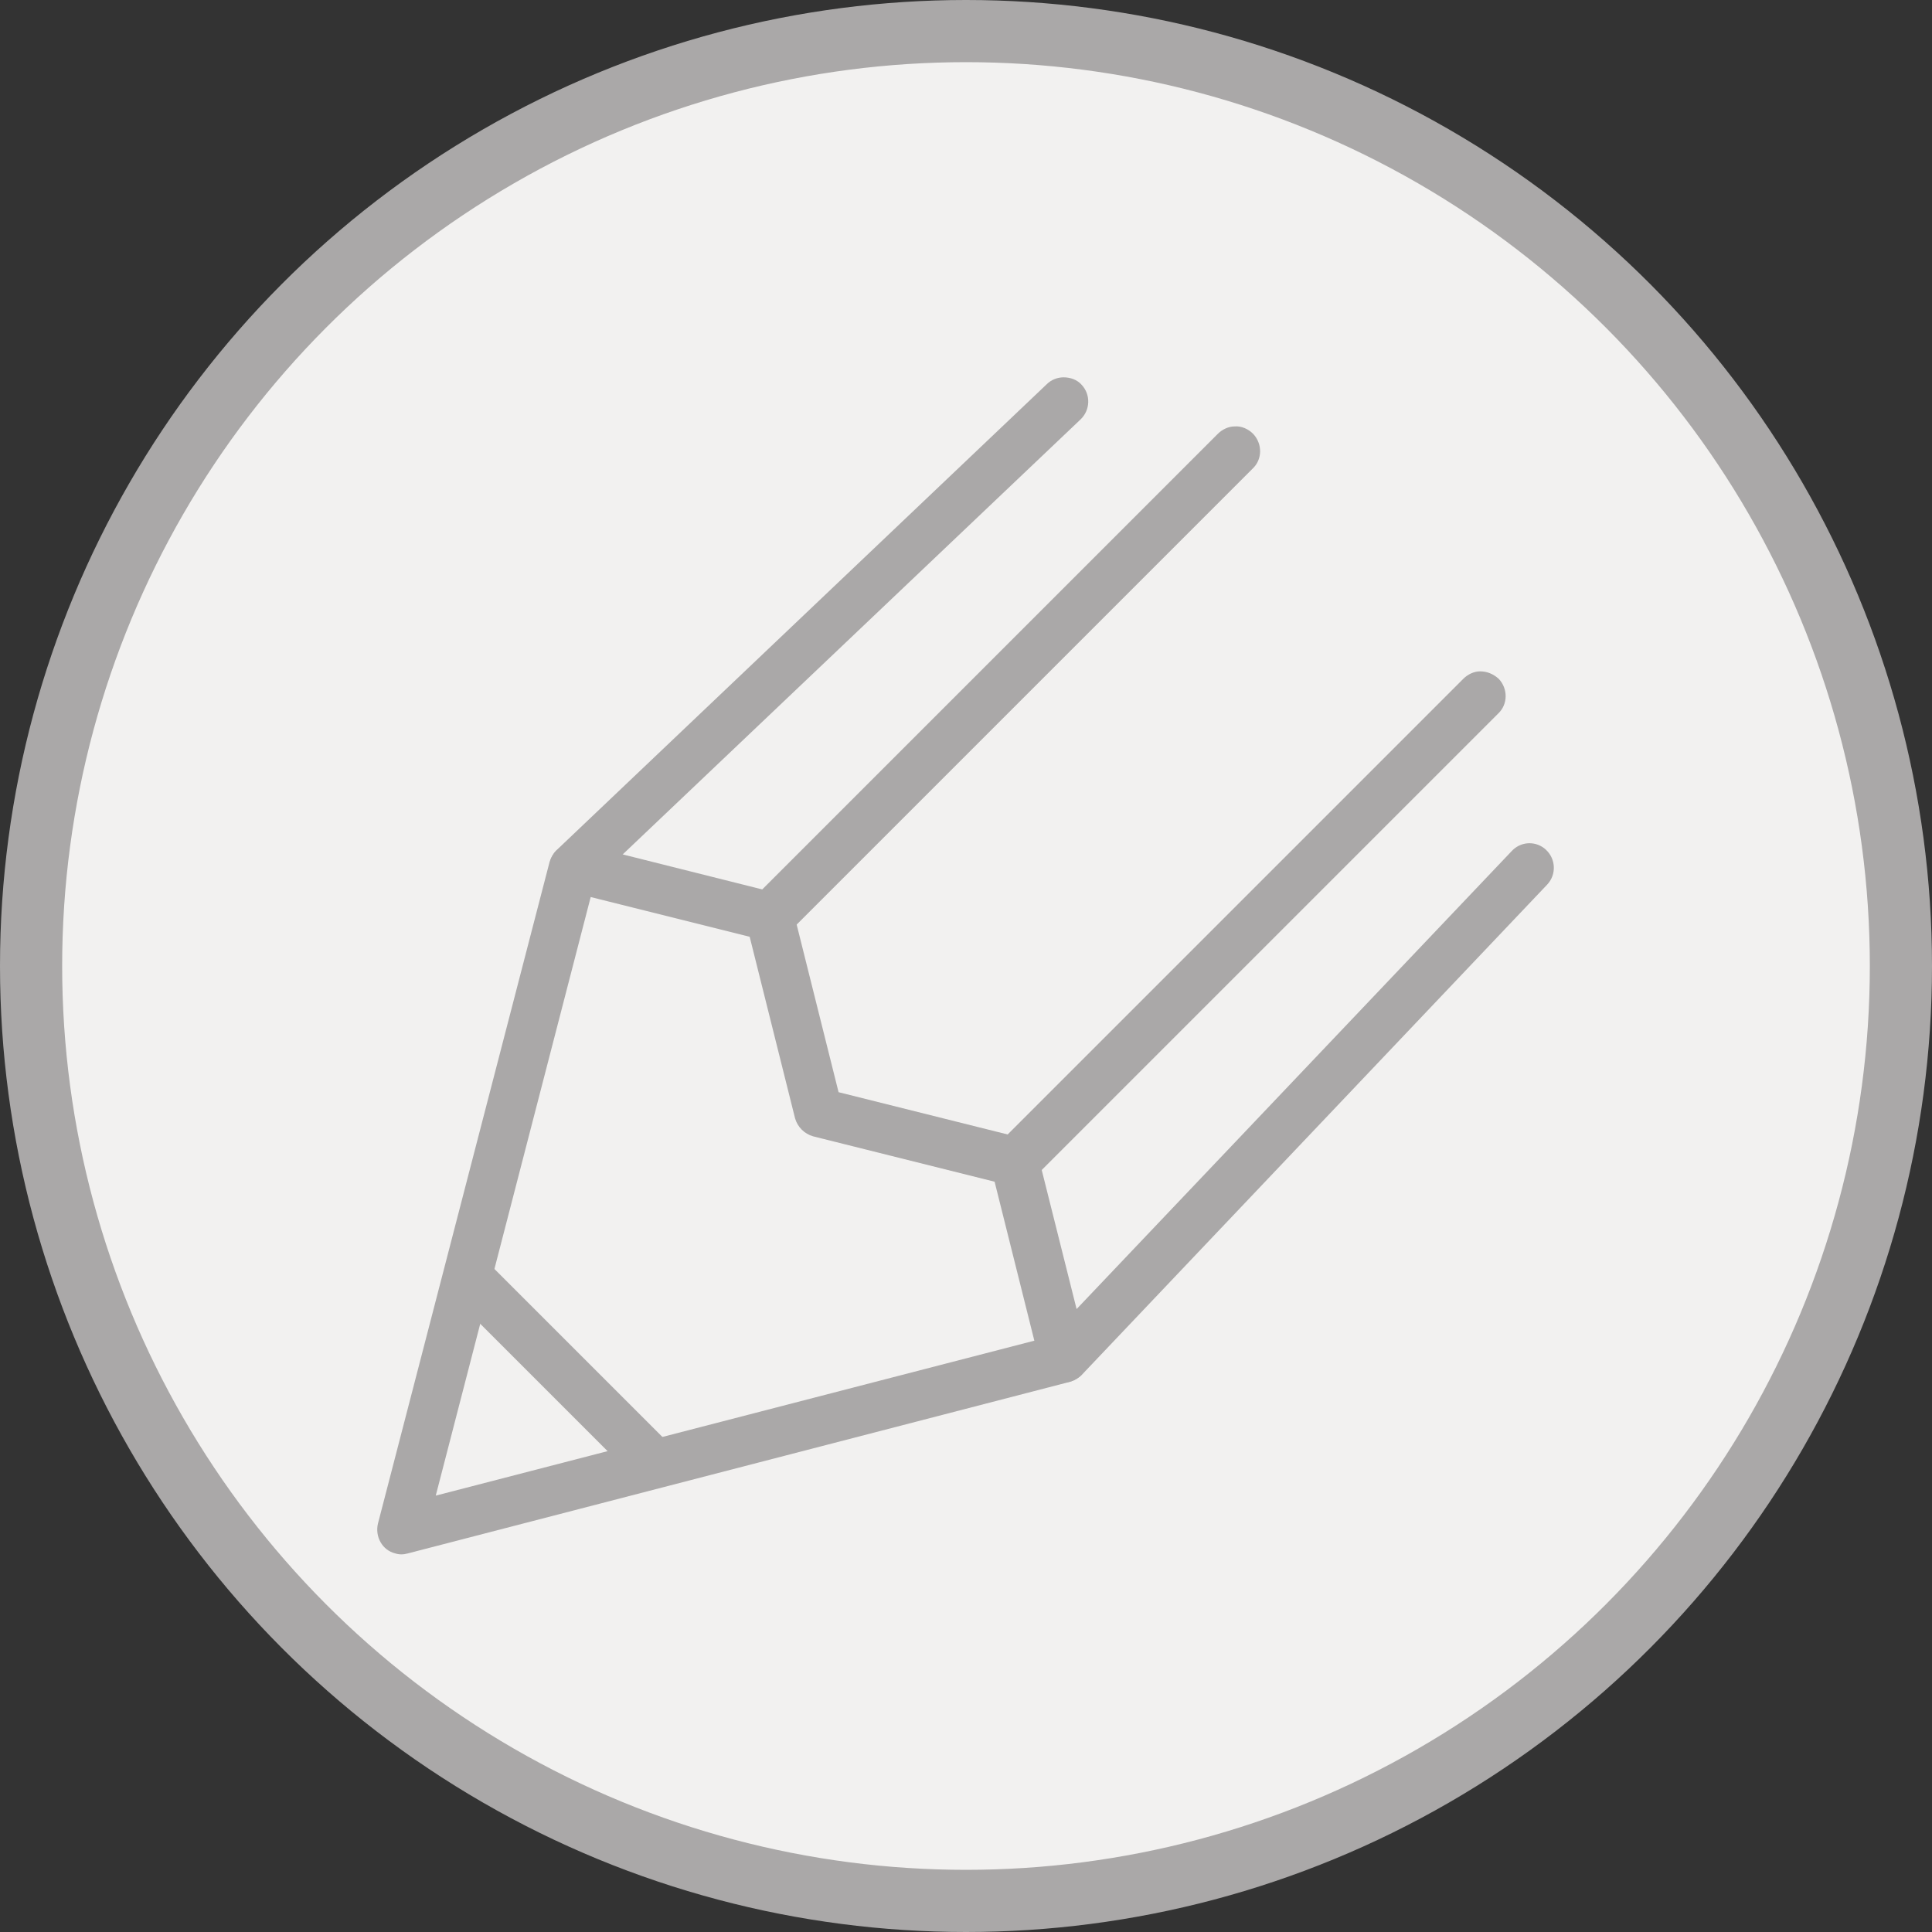 <?xml version="1.0" encoding="utf-8"?>
<!-- Generator: Adobe Illustrator 19.2.1, SVG Export Plug-In . SVG Version: 6.00 Build 0)  -->
<svg version="1.1" id="Layer_1" xmlns="http://www.w3.org/2000/svg" xmlns:xlink="http://www.w3.org/1999/xlink" x="0px" y="0px"
	 viewBox="0 0 310.8 310.8" style="enable-background:new 0 0 310.8 310.8;" xml:space="preserve">
<rect x="0" y="0" width="310.8" height="310.8" fill="#333333" stroke="none"/>
<style type="text/css">
	.st0{fill:#F2F1F0;stroke:#AAA8A8;stroke-width:10;stroke-miterlimit:10;}
	.st1{fill:#AAA8A8;}
</style>
<title>pencil</title>
<circle class="st0" cx="155.4" cy="155.4" r="150.4"/>
<path class="st1" d="M76.5,202.7c-2.2,0-3.9,1.8-3.9,4c0,1.1,0.4,2.1,1.2,2.8l27.5,27.5c1.6,1.5,4.1,1.5,5.6-0.1
	c1.4-1.5,1.5-3.8,0.1-5.3l-0.1-0.1l-27.5-27.5C78.5,203.2,77.5,202.7,76.5,202.7z"/>
<path class="st1" d="M171.1,60.7c-1,0-2,0.4-2.7,1.1l-78.9,75c-0.5,0.5-0.9,1.2-1.1,1.9L60.8,245.1c-0.5,2.1,0.7,4.3,2.8,4.8
	c0.6,0.2,1.3,0.2,2,0l106.5-27.6c0.7-0.2,1.4-0.6,1.9-1.1l74.9-78.9c1.5-1.6,1.4-4.1-0.2-5.6c-1.5-1.4-3.8-1.4-5.3,0l-0.2,0.2
	L169,215l-98.9,25.6l25.6-98.9l78.1-74.2c1.6-1.5,1.7-4,0.2-5.6C173.3,61.1,172.2,60.7,171.1,60.7L171.1,60.7L171.1,60.7z"/>
<path class="st1" d="M198.6,68.6c-1,0-2,0.5-2.7,1.2l-74.9,74.9c-1.6,1.4-1.8,3.9-0.3,5.6s3.9,1.8,5.6,0.3c0.1-0.1,0.2-0.2,0.2-0.2
	l0.1-0.1l74.9-74.9c1.6-1.5,1.6-4,0.1-5.6C200.8,69,199.7,68.5,198.6,68.6L198.6,68.6L198.6,68.6z"/>
<path class="st1" d="M238.1,108c-1,0-2,0.5-2.7,1.2l-74.9,74.9c-1.6,1.4-1.8,3.9-0.3,5.6c1.4,1.6,3.9,1.8,5.6,0.3
	c0.1-0.1,0.2-0.2,0.2-0.2l0.1-0.1l74.9-74.9c1.6-1.5,1.6-4,0.1-5.6C240.2,108.4,239.2,108,238.1,108L238.1,108L238.1,108z"/>
<path class="st1" d="M92.1,135.7c-2.2,0.1-3.9,2-3.7,4.1c0.1,1.7,1.3,3.2,3,3.6l29.2,7.3l7.3,29.2c0.4,1.4,1.5,2.5,2.9,2.9l29.2,7.3
	l7.3,29.2c0.5,2.1,2.6,3.5,4.7,3c2.1-0.5,3.5-2.6,3-4.7c0-0.1,0-0.1-0.1-0.2l0,0l-7.9-31.5c-0.4-1.4-1.5-2.5-2.9-2.9l-29.2-7.3
	l-7.3-29.2c-0.4-1.4-1.5-2.5-2.9-2.9l-31.5-7.9C92.9,135.7,92.5,135.6,92.1,135.7L92.1,135.7L92.1,135.7z"/>
</svg>
